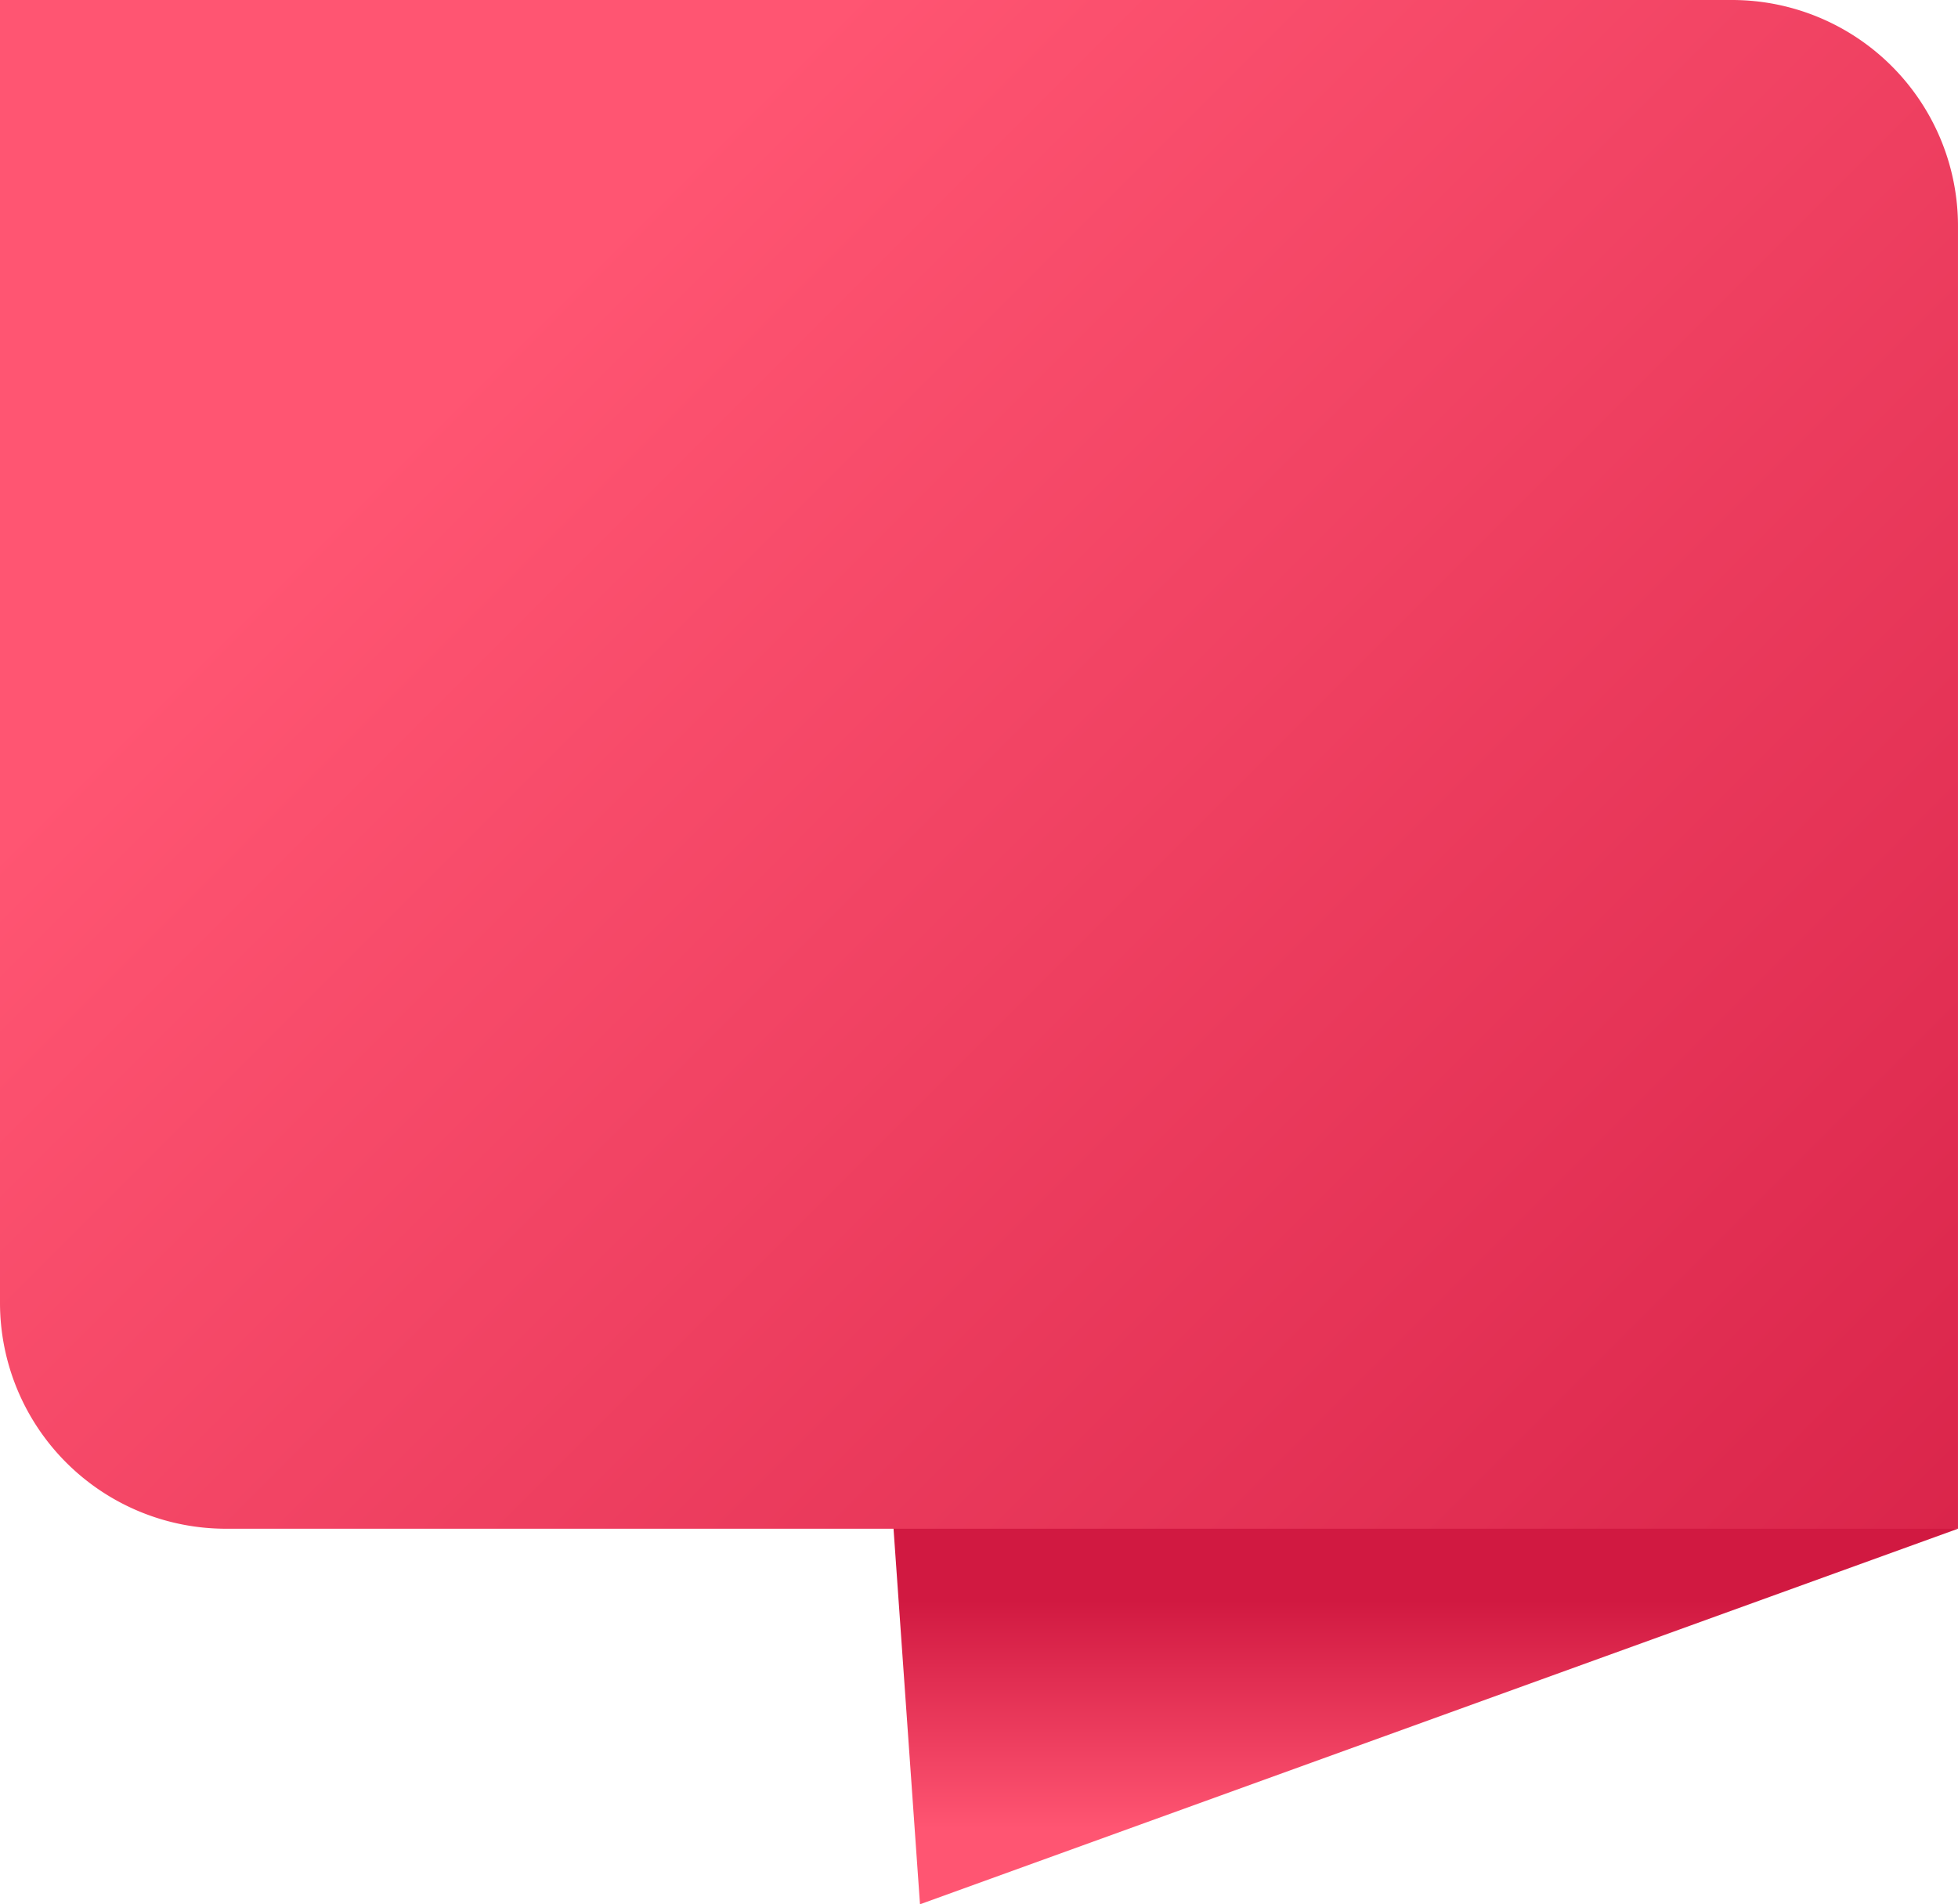 <svg id="Layer_1" data-name="Layer 1" xmlns="http://www.w3.org/2000/svg" xmlns:xlink="http://www.w3.org/1999/xlink" width="135.095" height="131.385" viewBox="0 0 135.095 131.385">
  <defs>
    <linearGradient id="linear-gradient" x1="97.941" y1="328.688" x2="97.941" y2="312.924" gradientTransform="translate(0 -202.488)" gradientUnits="userSpaceOnUse">
      <stop offset="0" stop-color="#ff5572"/>
      <stop offset="1" stop-color="#d11941"/>
    </linearGradient>
    <linearGradient id="linear-gradient-2" x1="36.362" y1="224.041" x2="150.314" y2="337.992" gradientTransform="translate(0 -202.488)" xlink:href="#linear-gradient"/>
  </defs>
  <polygon points="135.095 105.475 63.476 131.385 60.787 93.221 135.095 105.475" fill="url(#linear-gradient)"/>
  <path d="M-0.0 0H119.5a15.594,15.594,0,0,1,15.594,15.594v89.881H15.594A15.594,15.594,0,0,1-0,89.881Z" transform="translate(0 -0)" fill="url(#linear-gradient-2)"/>
</svg>
